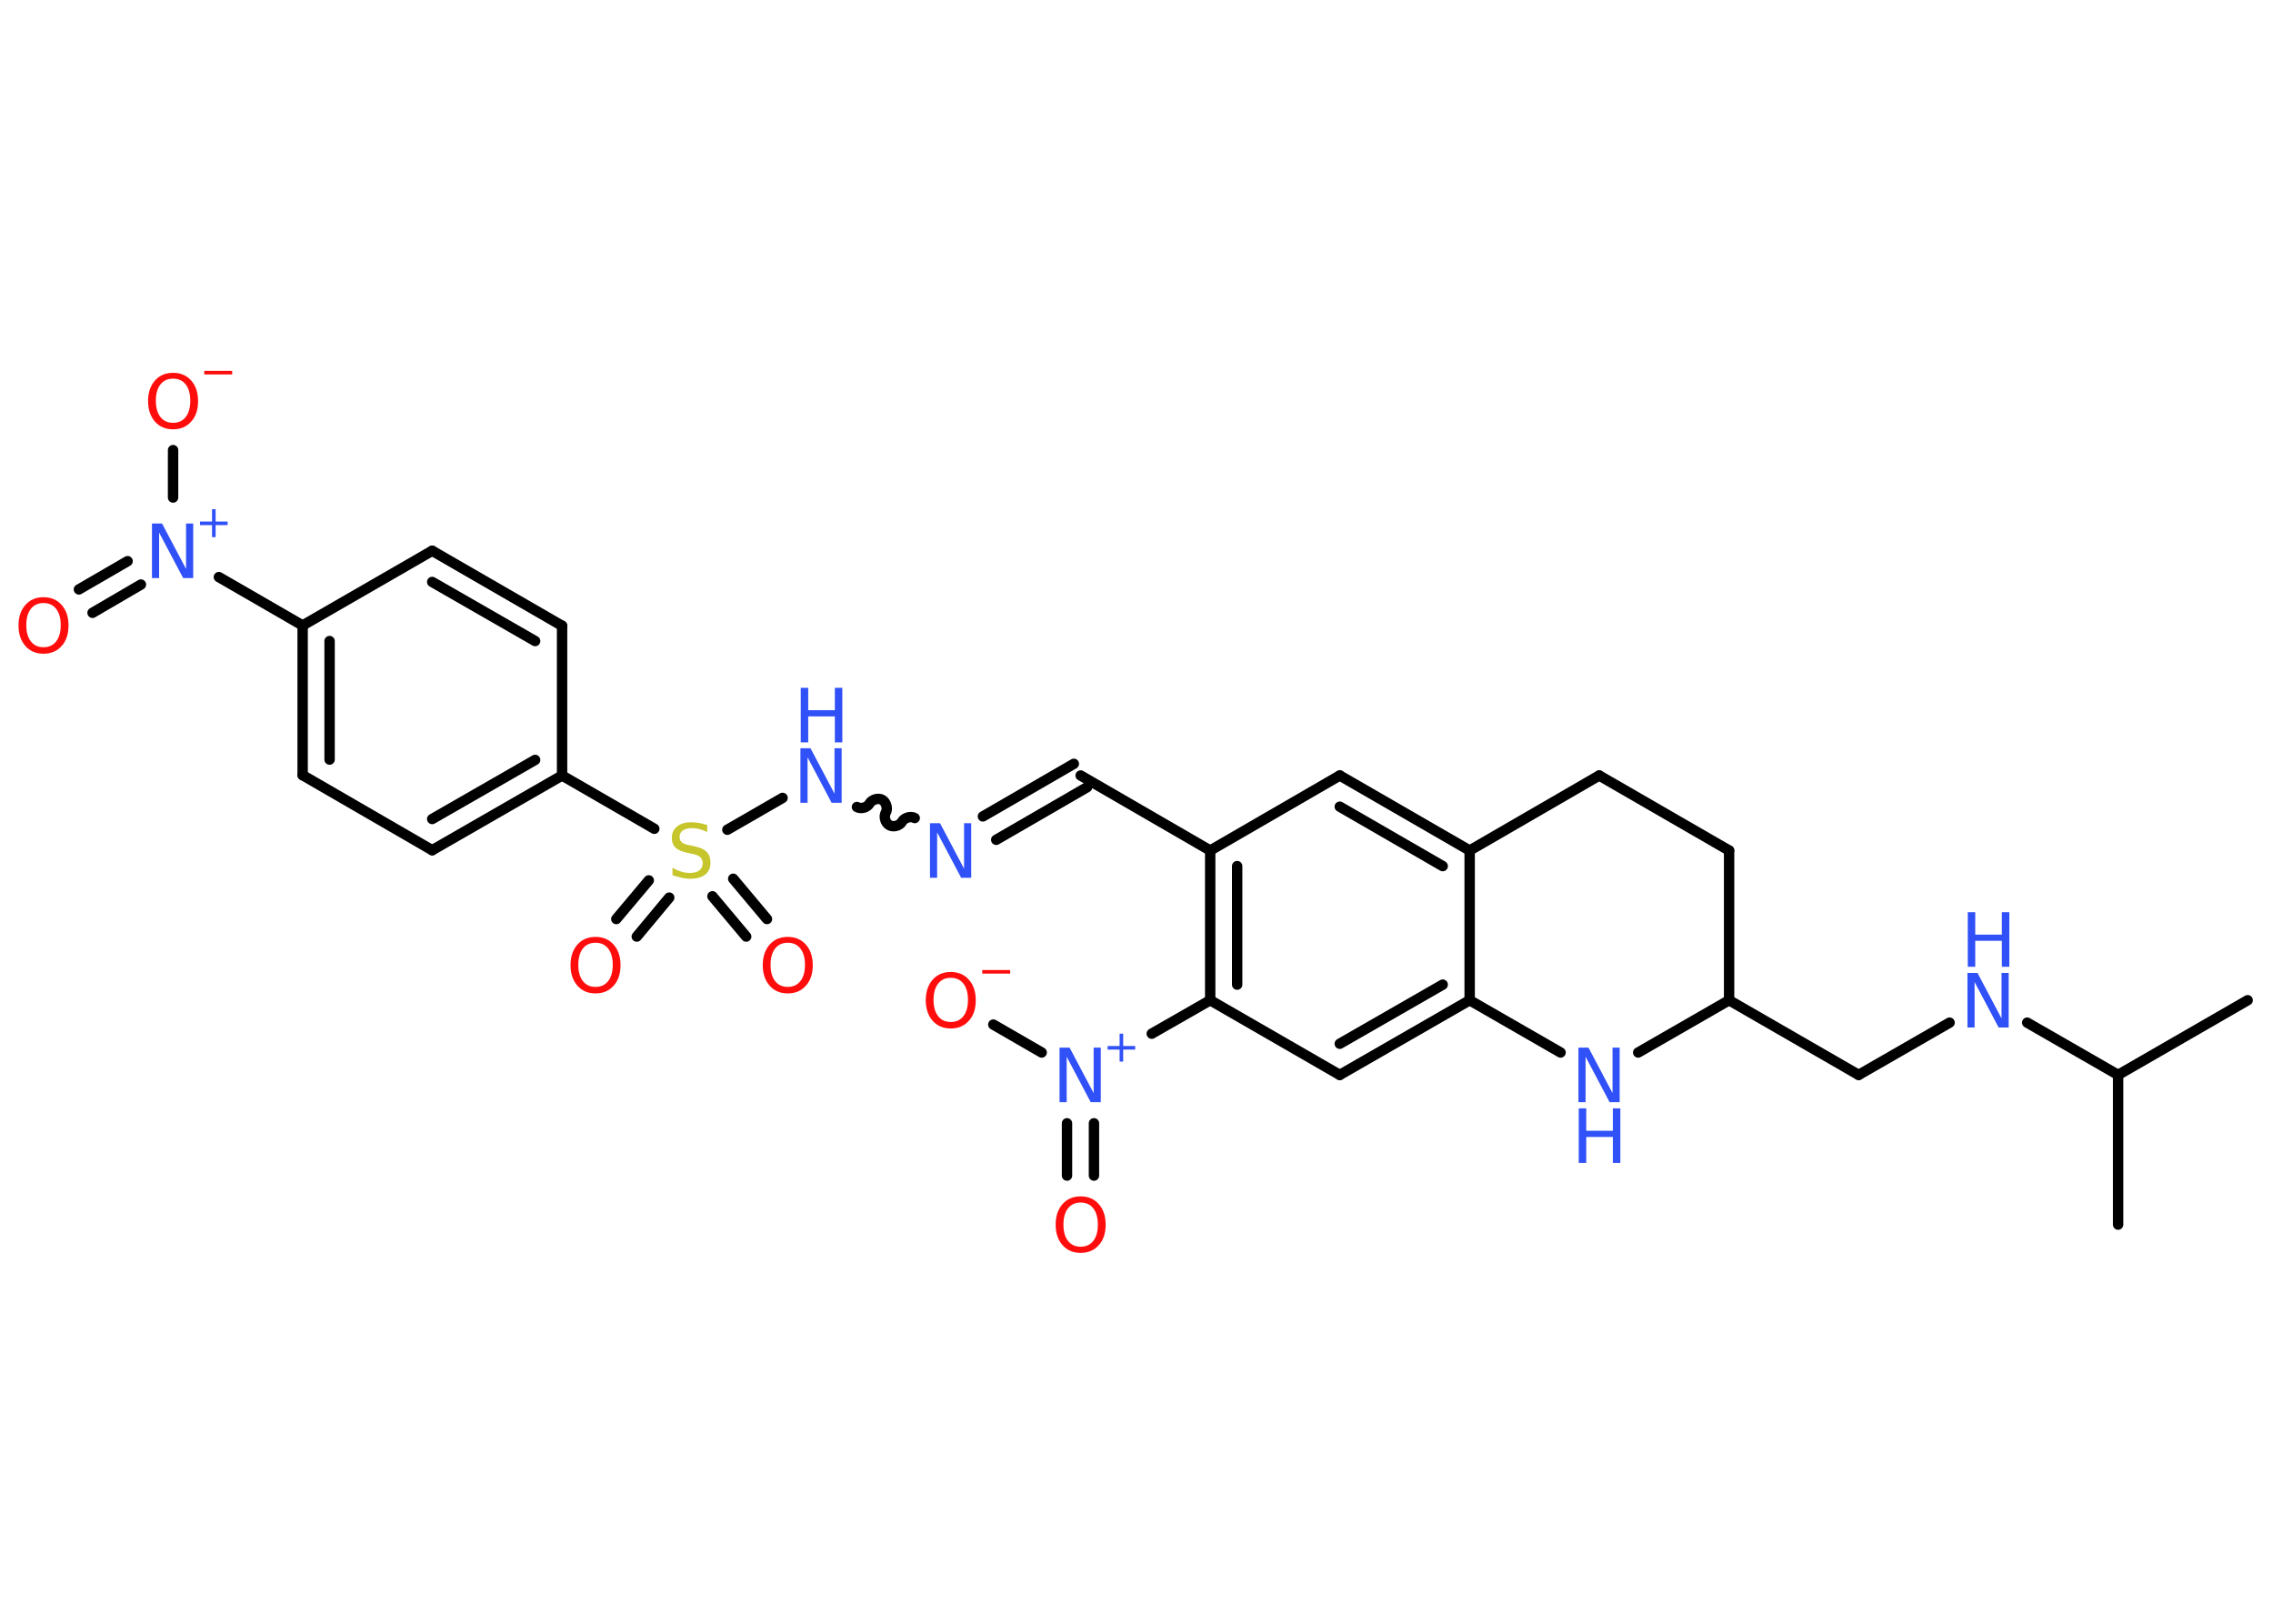 <?xml version='1.0' encoding='UTF-8'?>
<!DOCTYPE svg PUBLIC "-//W3C//DTD SVG 1.1//EN" "http://www.w3.org/Graphics/SVG/1.1/DTD/svg11.dtd">
<svg version='1.2' xmlns='http://www.w3.org/2000/svg' xmlns:xlink='http://www.w3.org/1999/xlink' width='70.0mm' height='50.0mm' viewBox='0 0 70.0 50.0'>
  <desc>Generated by the Chemistry Development Kit (http://github.com/cdk)</desc>
  <g stroke-linecap='round' stroke-linejoin='round' stroke='#000000' stroke-width='.32' fill='#3050F8'>
    <rect x='.0' y='.0' width='70.0' height='50.0' fill='#FFFFFF' stroke='none'/>
    <g id='mol1' class='mol'>
      <line id='mol1bnd1' class='bond' x1='69.22' y1='30.8' x2='65.23' y2='33.1'/>
      <line id='mol1bnd2' class='bond' x1='65.23' y1='33.1' x2='65.23' y2='37.71'/>
      <line id='mol1bnd3' class='bond' x1='65.23' y1='33.1' x2='62.43' y2='31.49'/>
      <line id='mol1bnd4' class='bond' x1='60.04' y1='31.49' x2='57.24' y2='33.1'/>
      <line id='mol1bnd5' class='bond' x1='57.24' y1='33.1' x2='53.25' y2='30.8'/>
      <line id='mol1bnd6' class='bond' x1='53.25' y1='30.8' x2='53.25' y2='26.19'/>
      <line id='mol1bnd7' class='bond' x1='53.25' y1='26.19' x2='49.25' y2='23.88'/>
      <line id='mol1bnd8' class='bond' x1='49.25' y1='23.88' x2='45.26' y2='26.19'/>
      <g id='mol1bnd9' class='bond'>
        <line x1='45.26' y1='26.19' x2='41.26' y2='23.88'/>
        <line x1='44.43' y1='26.67' x2='41.26' y2='24.84'/>
      </g>
      <line id='mol1bnd10' class='bond' x1='41.26' y1='23.88' x2='37.27' y2='26.19'/>
      <line id='mol1bnd11' class='bond' x1='37.27' y1='26.19' x2='33.28' y2='23.88'/>
      <g id='mol1bnd12' class='bond'>
        <line x1='33.48' y1='24.24' x2='30.68' y2='25.86'/>
        <line x1='33.07' y1='23.52' x2='30.27' y2='25.14'/>
      </g>
      <path id='mol1bnd13' class='bond' d='M26.39 24.85c.12 .07 .32 .02 .39 -.11c.07 -.12 .27 -.18 .39 -.11c.12 .07 .18 .27 .11 .39c-.07 .12 -.02 .32 .11 .39c.12 .07 .32 .02 .39 -.11c.07 -.12 .27 -.18 .39 -.11' fill='none' stroke='#000000' stroke-width='.32'/>
      <line id='mol1bnd14' class='bond' x1='24.1' y1='24.57' x2='22.4' y2='25.55'/>
      <g id='mol1bnd15' class='bond'>
        <line x1='20.61' y1='27.64' x2='19.61' y2='28.84'/>
        <line x1='19.98' y1='27.11' x2='18.98' y2='28.3'/>
      </g>
      <g id='mol1bnd16' class='bond'>
        <line x1='22.58' y1='27.06' x2='23.62' y2='28.3'/>
        <line x1='21.94' y1='27.6' x2='22.98' y2='28.84'/>
      </g>
      <line id='mol1bnd17' class='bond' x1='20.15' y1='25.52' x2='17.31' y2='23.88'/>
      <g id='mol1bnd18' class='bond'>
        <line x1='13.31' y1='26.18' x2='17.31' y2='23.88'/>
        <line x1='13.31' y1='25.22' x2='16.48' y2='23.4'/>
      </g>
      <line id='mol1bnd19' class='bond' x1='13.31' y1='26.18' x2='9.32' y2='23.87'/>
      <g id='mol1bnd20' class='bond'>
        <line x1='9.32' y1='19.26' x2='9.32' y2='23.87'/>
        <line x1='10.15' y1='19.74' x2='10.15' y2='23.39'/>
      </g>
      <line id='mol1bnd21' class='bond' x1='9.32' y1='19.26' x2='6.74' y2='17.77'/>
      <g id='mol1bnd22' class='bond'>
        <line x1='4.34' y1='18.0' x2='2.85' y2='18.87'/>
        <line x1='3.93' y1='17.28' x2='2.43' y2='18.15'/>
      </g>
      <line id='mol1bnd23' class='bond' x1='5.33' y1='15.32' x2='5.33' y2='13.86'/>
      <line id='mol1bnd24' class='bond' x1='9.32' y1='19.26' x2='13.31' y2='16.96'/>
      <g id='mol1bnd25' class='bond'>
        <line x1='17.31' y1='19.27' x2='13.31' y2='16.96'/>
        <line x1='16.48' y1='19.74' x2='13.31' y2='17.92'/>
      </g>
      <line id='mol1bnd26' class='bond' x1='17.31' y1='23.88' x2='17.31' y2='19.27'/>
      <g id='mol1bnd27' class='bond'>
        <line x1='37.27' y1='26.19' x2='37.27' y2='30.8'/>
        <line x1='38.1' y1='26.67' x2='38.1' y2='30.32'/>
      </g>
      <line id='mol1bnd28' class='bond' x1='37.27' y1='30.8' x2='35.47' y2='31.83'/>
      <g id='mol1bnd29' class='bond'>
        <line x1='33.69' y1='34.59' x2='33.69' y2='36.2'/>
        <line x1='32.86' y1='34.59' x2='32.86' y2='36.2'/>
      </g>
      <line id='mol1bnd30' class='bond' x1='32.08' y1='32.41' x2='30.59' y2='31.55'/>
      <line id='mol1bnd31' class='bond' x1='37.27' y1='30.8' x2='41.26' y2='33.1'/>
      <g id='mol1bnd32' class='bond'>
        <line x1='41.26' y1='33.1' x2='45.26' y2='30.8'/>
        <line x1='41.26' y1='32.14' x2='44.43' y2='30.32'/>
      </g>
      <line id='mol1bnd33' class='bond' x1='45.26' y1='26.19' x2='45.26' y2='30.8'/>
      <line id='mol1bnd34' class='bond' x1='45.26' y1='30.8' x2='48.06' y2='32.41'/>
      <line id='mol1bnd35' class='bond' x1='53.25' y1='30.8' x2='50.45' y2='32.41'/>
      <g id='mol1atm4' class='atom'>
        <path d='M60.6 29.96h.3l.74 1.4v-1.4h.22v1.68h-.31l-.74 -1.4v1.4h-.22v-1.68z' stroke='none'/>
        <path d='M60.6 28.09h.23v.69h.82v-.69h.23v1.68h-.23v-.8h-.82v.8h-.23v-1.68z' stroke='none'/>
      </g>
      <path id='mol1atm13' class='atom' d='M28.65 25.35h.3l.74 1.4v-1.4h.22v1.68h-.31l-.74 -1.4v1.4h-.22v-1.68z' stroke='none'/>
      <g id='mol1atm14' class='atom'>
        <path d='M24.66 23.04h.3l.74 1.4v-1.4h.22v1.68h-.31l-.74 -1.4v1.4h-.22v-1.68z' stroke='none'/>
        <path d='M24.66 21.18h.23v.69h.82v-.69h.23v1.68h-.23v-.8h-.82v.8h-.23v-1.68z' stroke='none'/>
      </g>
      <path id='mol1atm15' class='atom' d='M21.78 25.4v.22q-.13 -.06 -.24 -.09q-.11 -.03 -.22 -.03q-.18 .0 -.29 .07q-.1 .07 -.1 .2q.0 .11 .07 .17q.07 .06 .25 .09l.14 .03q.25 .05 .37 .17q.12 .12 .12 .33q.0 .24 -.16 .37q-.16 .13 -.48 .13q-.12 .0 -.25 -.03q-.13 -.03 -.28 -.08v-.23q.14 .08 .27 .12q.13 .04 .26 .04q.2 .0 .3 -.08q.1 -.08 .1 -.22q.0 -.12 -.08 -.19q-.08 -.07 -.25 -.1l-.14 -.03q-.25 -.05 -.37 -.16q-.11 -.11 -.11 -.3q.0 -.22 .16 -.35q.16 -.13 .43 -.13q.12 .0 .24 .02q.12 .02 .25 .06z' stroke='none' fill='#C6C62C'/>
      <path id='mol1atm16' class='atom' d='M18.34 29.03q-.25 .0 -.39 .18q-.14 .18 -.14 .5q.0 .32 .14 .5q.14 .18 .39 .18q.25 .0 .39 -.18q.14 -.18 .14 -.5q.0 -.32 -.14 -.5q-.14 -.18 -.39 -.18zM18.34 28.85q.35 .0 .56 .24q.21 .24 .21 .63q.0 .4 -.21 .63q-.21 .24 -.56 .24q-.35 .0 -.56 -.24q-.21 -.24 -.21 -.63q.0 -.39 .21 -.63q.21 -.24 .56 -.24z' stroke='none' fill='#FF0D0D'/>
      <path id='mol1atm17' class='atom' d='M24.26 29.03q-.25 .0 -.39 .18q-.14 .18 -.14 .5q.0 .32 .14 .5q.14 .18 .39 .18q.25 .0 .39 -.18q.14 -.18 .14 -.5q.0 -.32 -.14 -.5q-.14 -.18 -.39 -.18zM24.26 28.85q.35 .0 .56 .24q.21 .24 .21 .63q.0 .4 -.21 .63q-.21 .24 -.56 .24q-.35 .0 -.56 -.24q-.21 -.24 -.21 -.63q.0 -.39 .21 -.63q.21 -.24 .56 -.24z' stroke='none' fill='#FF0D0D'/>
      <g id='mol1atm22' class='atom'>
        <path d='M4.69 16.12h.3l.74 1.4v-1.4h.22v1.68h-.31l-.74 -1.4v1.4h-.22v-1.68z' stroke='none'/>
        <path d='M6.64 15.68v.38h.37v.11h-.37v.37h-.11v-.37h-.37v-.11h.37v-.38h.11z' stroke='none'/>
      </g>
      <path id='mol1atm23' class='atom' d='M1.34 18.57q-.25 .0 -.39 .18q-.14 .18 -.14 .5q.0 .32 .14 .5q.14 .18 .39 .18q.25 .0 .39 -.18q.14 -.18 .14 -.5q.0 -.32 -.14 -.5q-.14 -.18 -.39 -.18zM1.34 18.39q.35 .0 .56 .24q.21 .24 .21 .63q.0 .4 -.21 .63q-.21 .24 -.56 .24q-.35 .0 -.56 -.24q-.21 -.24 -.21 -.63q.0 -.39 .21 -.63q.21 -.24 .56 -.24z' stroke='none' fill='#FF0D0D'/>
      <g id='mol1atm24' class='atom'>
        <path d='M5.33 11.66q-.25 .0 -.39 .18q-.14 .18 -.14 .5q.0 .32 .14 .5q.14 .18 .39 .18q.25 .0 .39 -.18q.14 -.18 .14 -.5q.0 -.32 -.14 -.5q-.14 -.18 -.39 -.18zM5.33 11.48q.35 .0 .56 .24q.21 .24 .21 .63q.0 .4 -.21 .63q-.21 .24 -.56 .24q-.35 .0 -.56 -.24q-.21 -.24 -.21 -.63q.0 -.39 .21 -.63q.21 -.24 .56 -.24z' stroke='none' fill='#FF0D0D'/>
        <path d='M6.29 11.42h.86v.11h-.86v-.11z' stroke='none' fill='#FF0D0D'/>
      </g>
      <g id='mol1atm28' class='atom'>
        <path d='M32.64 32.26h.3l.74 1.4v-1.4h.22v1.68h-.31l-.74 -1.4v1.4h-.22v-1.68z' stroke='none'/>
        <path d='M34.59 31.83v.38h.37v.11h-.37v.37h-.11v-.37h-.37v-.11h.37v-.38h.11z' stroke='none'/>
      </g>
      <path id='mol1atm29' class='atom' d='M33.28 37.03q-.25 .0 -.39 .18q-.14 .18 -.14 .5q.0 .32 .14 .5q.14 .18 .39 .18q.25 .0 .39 -.18q.14 -.18 .14 -.5q.0 -.32 -.14 -.5q-.14 -.18 -.39 -.18zM33.28 36.84q.35 .0 .56 .24q.21 .24 .21 .63q.0 .4 -.21 .63q-.21 .24 -.56 .24q-.35 .0 -.56 -.24q-.21 -.24 -.21 -.63q.0 -.39 .21 -.63q.21 -.24 .56 -.24z' stroke='none' fill='#FF0D0D'/>
      <g id='mol1atm30' class='atom'>
        <path d='M29.28 30.11q-.25 .0 -.39 .18q-.14 .18 -.14 .5q.0 .32 .14 .5q.14 .18 .39 .18q.25 .0 .39 -.18q.14 -.18 .14 -.5q.0 -.32 -.14 -.5q-.14 -.18 -.39 -.18zM29.28 29.93q.35 .0 .56 .24q.21 .24 .21 .63q.0 .4 -.21 .63q-.21 .24 -.56 .24q-.35 .0 -.56 -.24q-.21 -.24 -.21 -.63q.0 -.39 .21 -.63q.21 -.24 .56 -.24z' stroke='none' fill='#FF0D0D'/>
        <path d='M30.25 29.87h.86v.11h-.86v-.11z' stroke='none' fill='#FF0D0D'/>
      </g>
      <g id='mol1atm33' class='atom'>
        <path d='M48.62 32.26h.3l.74 1.4v-1.4h.22v1.68h-.31l-.74 -1.4v1.4h-.22v-1.68z' stroke='none'/>
        <path d='M48.62 34.13h.23v.69h.82v-.69h.23v1.68h-.23v-.8h-.82v.8h-.23v-1.68z' stroke='none'/>
      </g>
    </g>
  </g>
</svg>
